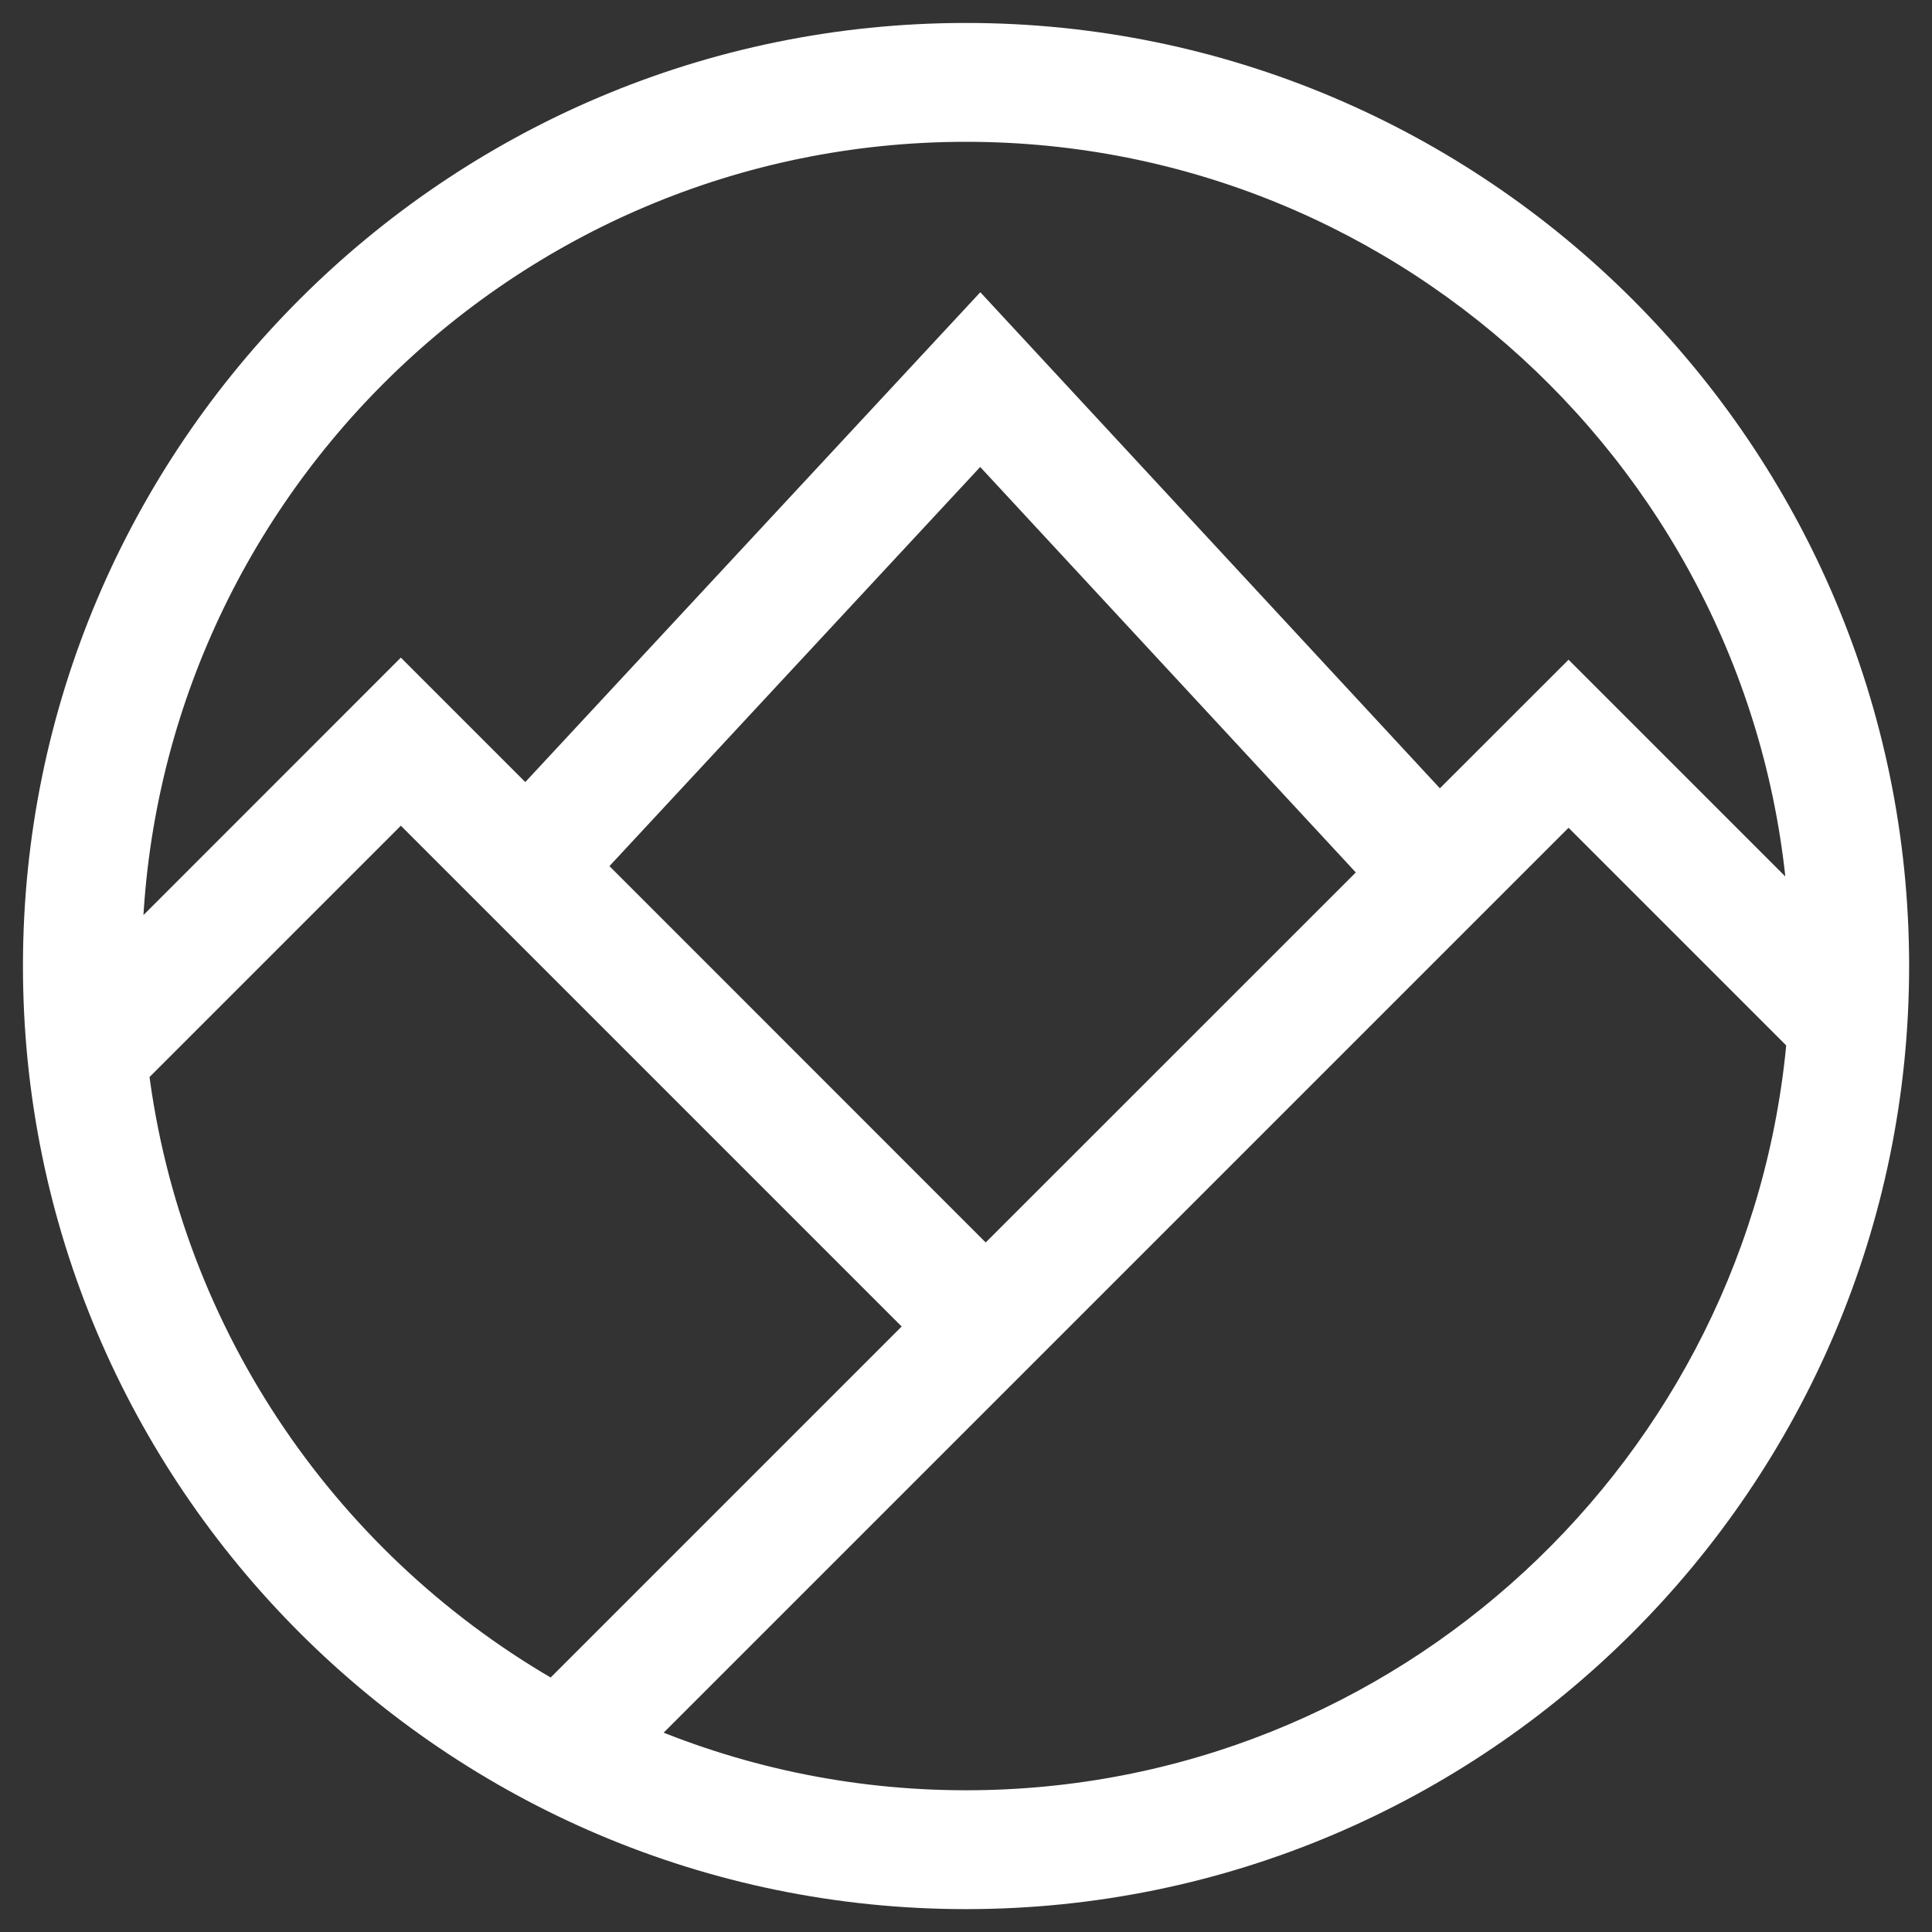 <?xml version="1.0" encoding="UTF-8"?>
<svg width="25px" height="25px" viewBox="0 0 25 25" version="1.1" xmlns="http://www.w3.org/2000/svg" xmlns:xlink="http://www.w3.org/1999/xlink">
    <rect x="0" y="0" width="25" height="25" fill="#333333" stroke="none"/>
    <title>Card icon / 2</title>
    <g id="Card-icon-/-2" stroke="none" stroke-width="1" fill="none" fill-rule="evenodd">
        <g id="noun_Mountains_7781" transform="translate(0.377, 0.377)" fill="#FFFFFF" fill-rule="nonzero" stroke="#FFFFFF" stroke-width="0.5">
            <path d="M12.123,0.17 C5.532,0.17 0.17,5.532 0.17,12.123 C0.17,18.714 5.533,24.077 12.123,24.077 C18.715,24.077 24.077,18.714 24.077,12.123 C24.077,5.532 18.714,0.17 12.123,0.17 Z M12.123,1.208 C17.973,1.208 22.762,5.833 23.026,11.619 L19.92,8.513 L18.248,10.184 L12.308,3.772 L6.427,10.103 L4.81,8.486 L1.209,12.088 C1.228,6.085 6.117,1.208 12.123,1.208 Z M17.514,10.919 L12.378,16.054 L7.162,10.837 L12.307,5.298 L17.514,10.919 Z M1.294,13.47 L4.81,9.954 L11.644,16.788 L6.79,21.642 C3.834,19.98 1.728,16.981 1.294,13.47 Z M12.123,23.039 C10.576,23.039 9.104,22.714 7.77,22.131 L19.92,9.981 L22.996,13.057 C22.52,18.64 17.827,23.039 12.123,23.039 Z" id="Shape"></path>
        </g>
    </g>
</svg>
